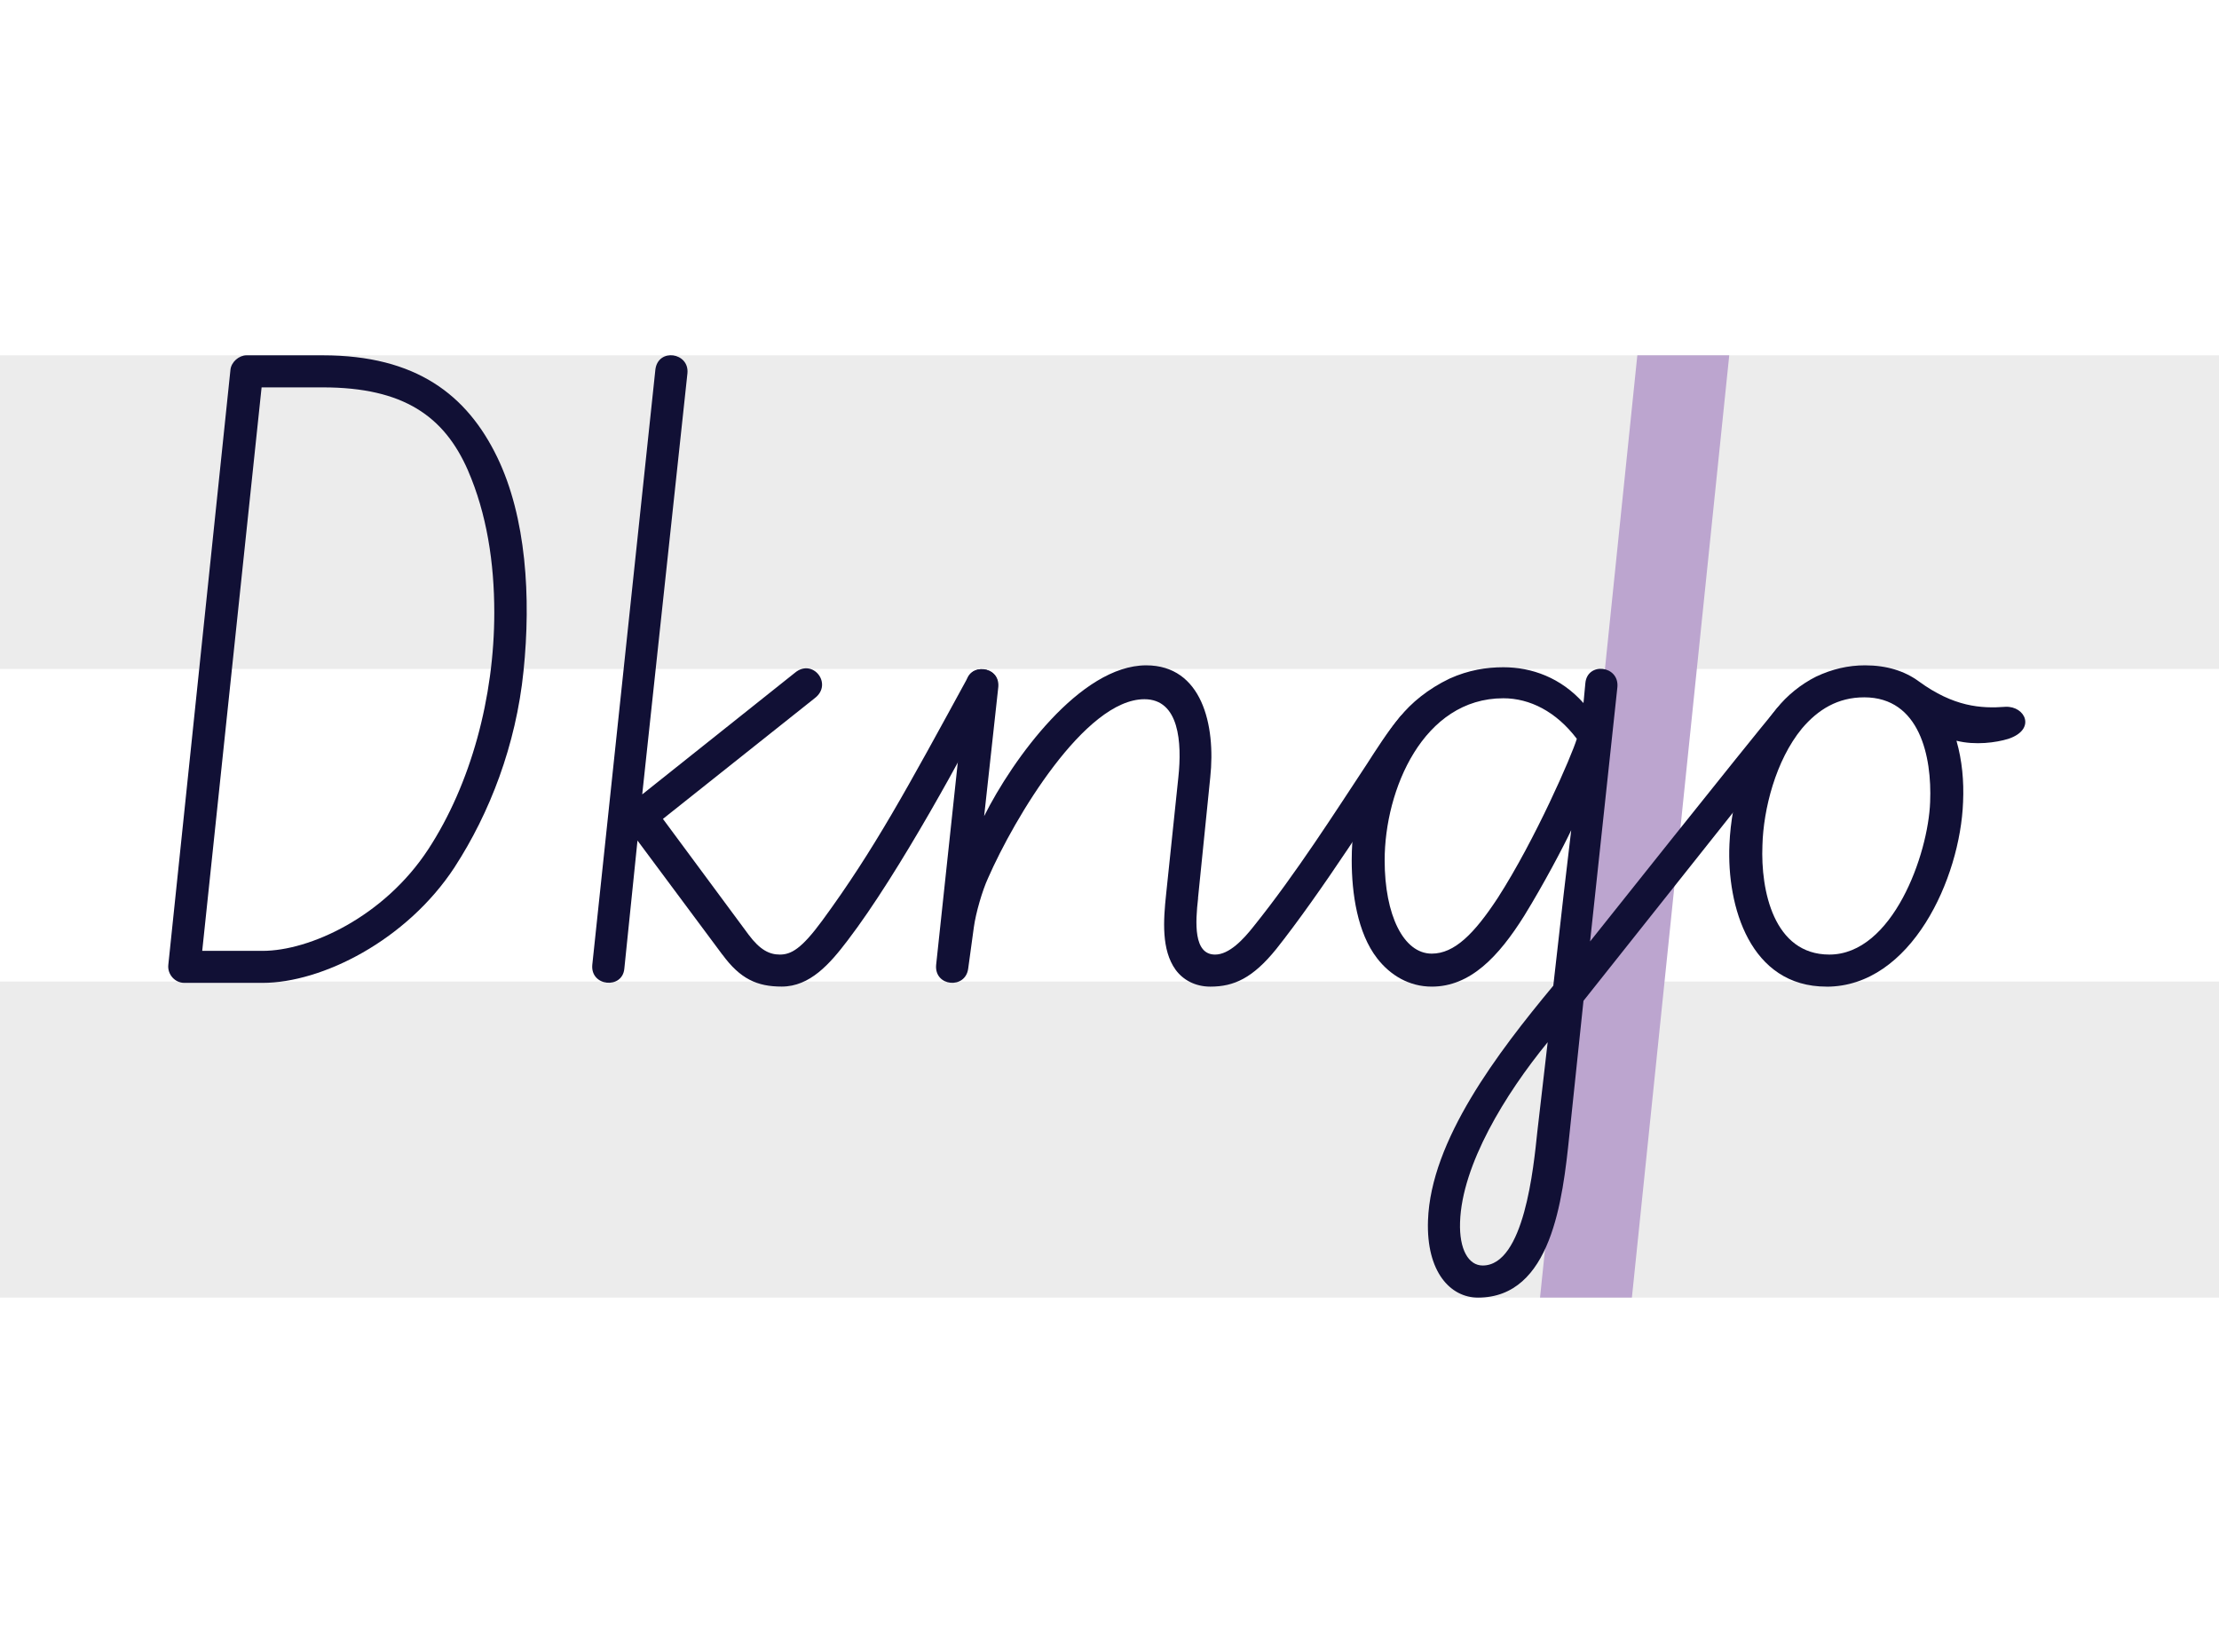 <?xml version="1.0" encoding="UTF-8"?> <svg xmlns="http://www.w3.org/2000/svg" id="Layer_1" viewBox="0 0 450 335"><defs><style>.cls-1{fill:#fff;}.cls-2{fill:#ececec;}.cls-3{fill:#bca5cf;}.cls-4{fill:#111035;}</style></defs><rect class="cls-1" width="450" height="335"></rect><rect class="cls-2" y="199.03" width="450" height="64.08"></rect><rect class="cls-2" y="72.05" width="450" height="63.59"></rect><polygon class="cls-3" points="330.94 263.11 312.31 263.11 332.04 72.05 350.68 72.05 330.94 263.11"></polygon><path class="cls-4" d="m92.22,175.8c-9.74,14.9-26.94,23.5-38.98,23.5h-15.86c-1.91,0-3.44-1.72-3.25-3.63l12.61-120.75c.19-1.53,1.72-2.87,3.25-2.87h15.48c18.92,0,29.23,8.02,35.35,20.63,5.92,12.23,6.88,28.47,5.35,43.37-1.53,15.09-6.88,28.85-13.95,39.74Zm2.67-80.44c-4.78-10.89-12.99-16.81-29.42-16.81h-12.42l-12.04,114.26h12.23c9.55,0,24.65-6.88,33.63-20.63,8.6-13.18,13.37-30.76,13.37-47.96,0-10.13-1.53-20.06-5.35-28.85Z"></path><path class="cls-4" d="m146.48,193.56l-17.2-23.12-2.67,25.98c-.38,4.2-6.88,3.63-6.5-.76l12.8-120.75c.57-4.39,6.88-3.44,6.5.76l-9.17,85.41,30.95-24.65c3.63-3.06,7.83,2.29,4.01,5.16l-30.76,24.46,17.39,23.5c2.29,3.06,4.2,4.01,6.31,4.01,2.29,0,4.39-1.15,8.6-6.88,10.51-14.33,17.2-26.75,29.62-49.49,1.72-3.06,7.83-1.15,5.35,3.44-5.92,11.46-19.3,36.3-29.81,50.06-3.63,4.78-7.64,9.36-13.37,9.36-4.97,0-8.41-1.53-12.04-6.5Z"></path><path class="cls-4" d="m242.97,182.1c-.57,4.97-.96,11.46,3.44,11.46,2.87,0,5.73-3.06,7.83-5.73,8.6-10.7,16.62-23.31,22.93-32.86,1.72-2.67,4.39-6.88,6.69-9.55,1.91-2.48,6.31.38,4.59,3.25-9.17,14.71-20.83,32.67-29.62,43.75-4.78,5.92-8.6,7.64-13.37,7.64-3.06,0-5.54-1.34-7.07-3.44-2.87-4.01-2.48-9.94-1.91-15.29l2.48-23.69c.76-7.07.19-15.86-6.88-15.86-12.04,0-26.37,24.07-31.72,36.3-1.15,2.48-2.48,7.07-2.87,9.94l-1.15,8.41c-.57,4.2-6.88,3.63-6.5-.76l6.11-57.13c.38-4.2,6.88-3.63,6.5.76l-2.87,26.18c5.73-11.46,19.49-30.57,32.86-30.57,11.27,0,14.14,12.04,12.99,22.74l-2.48,24.46Z"></path><path class="cls-4" d="m318.63,168.34c-1.53,3.25-5.54,10.89-9.55,17.39-5.16,8.22-10.89,14.33-18.72,14.33-4.59,0-8.41-2.29-11.08-5.73-4.01-5.16-5.16-13.18-5.16-19.87,0-9.74,2.48-20.06,9.74-29.04,2.29-2.87,5.73-5.73,10.13-7.83,3.82-1.72,7.45-2.29,10.89-2.29,5.73,0,11.65,2.1,16.24,7.26l.38-4.01c.38-4.39,6.88-3.63,6.5.76l-5.54,51.59s31.91-40.12,37.83-47.19c2.29-2.67,7.45.57,4.39,4.39l-43.56,54.84-2.87,27.32c-1.34,12.99-3.63,32.86-18.53,32.86-5.54,0-10.51-5.16-10.13-15.67.57-16.24,14.14-34.01,25.41-47.58l2.1-18.53,1.53-12.99Zm-37.83,6.11c0,11.08,3.82,18.92,9.55,18.92,4.59,0,8.6-4.01,13.37-11.27,7.64-11.85,15.09-29.04,16.05-32.29-4.2-5.54-9.55-8.22-14.9-8.22-16.24,0-24.07,18.53-24.07,32.86Zm15.29,73.37c-.19,5.54,1.72,8.79,4.59,8.79,8.41,0,10.32-19.87,11.08-27.13l2.1-18.15c-8.6,10.51-17.39,24.84-17.77,36.49Z"></path><path class="cls-4" d="m370.4,200.06c-15.48,0-20.25-16.24-19.68-28.85.38-8.98,3.44-20.06,9.55-27.51,2.1-2.67,4.97-4.97,8.02-6.5,3.25-1.53,6.5-2.29,9.94-2.29,4.39,0,8.02,1.15,10.89,3.25,7.07,5.16,12.61,5.54,17.58,5.16,4.01-.19,6.31,4.59.57,6.5-2.48.76-6.69,1.34-10.51.38,1.15,4.01,1.53,8.22,1.34,12.42-.57,15.48-10.51,37.45-27.7,37.45Zm7.64-58.66c-5.35,0-9.36,2.48-12.61,6.31-5.35,6.5-7.83,16.43-8.02,23.69-.38,9.17,2.29,22.16,13.57,22.16,12.8,0,20.06-20.25,20.44-30.95.38-9.17-2.1-21.21-13.37-21.21Z"></path></svg> 